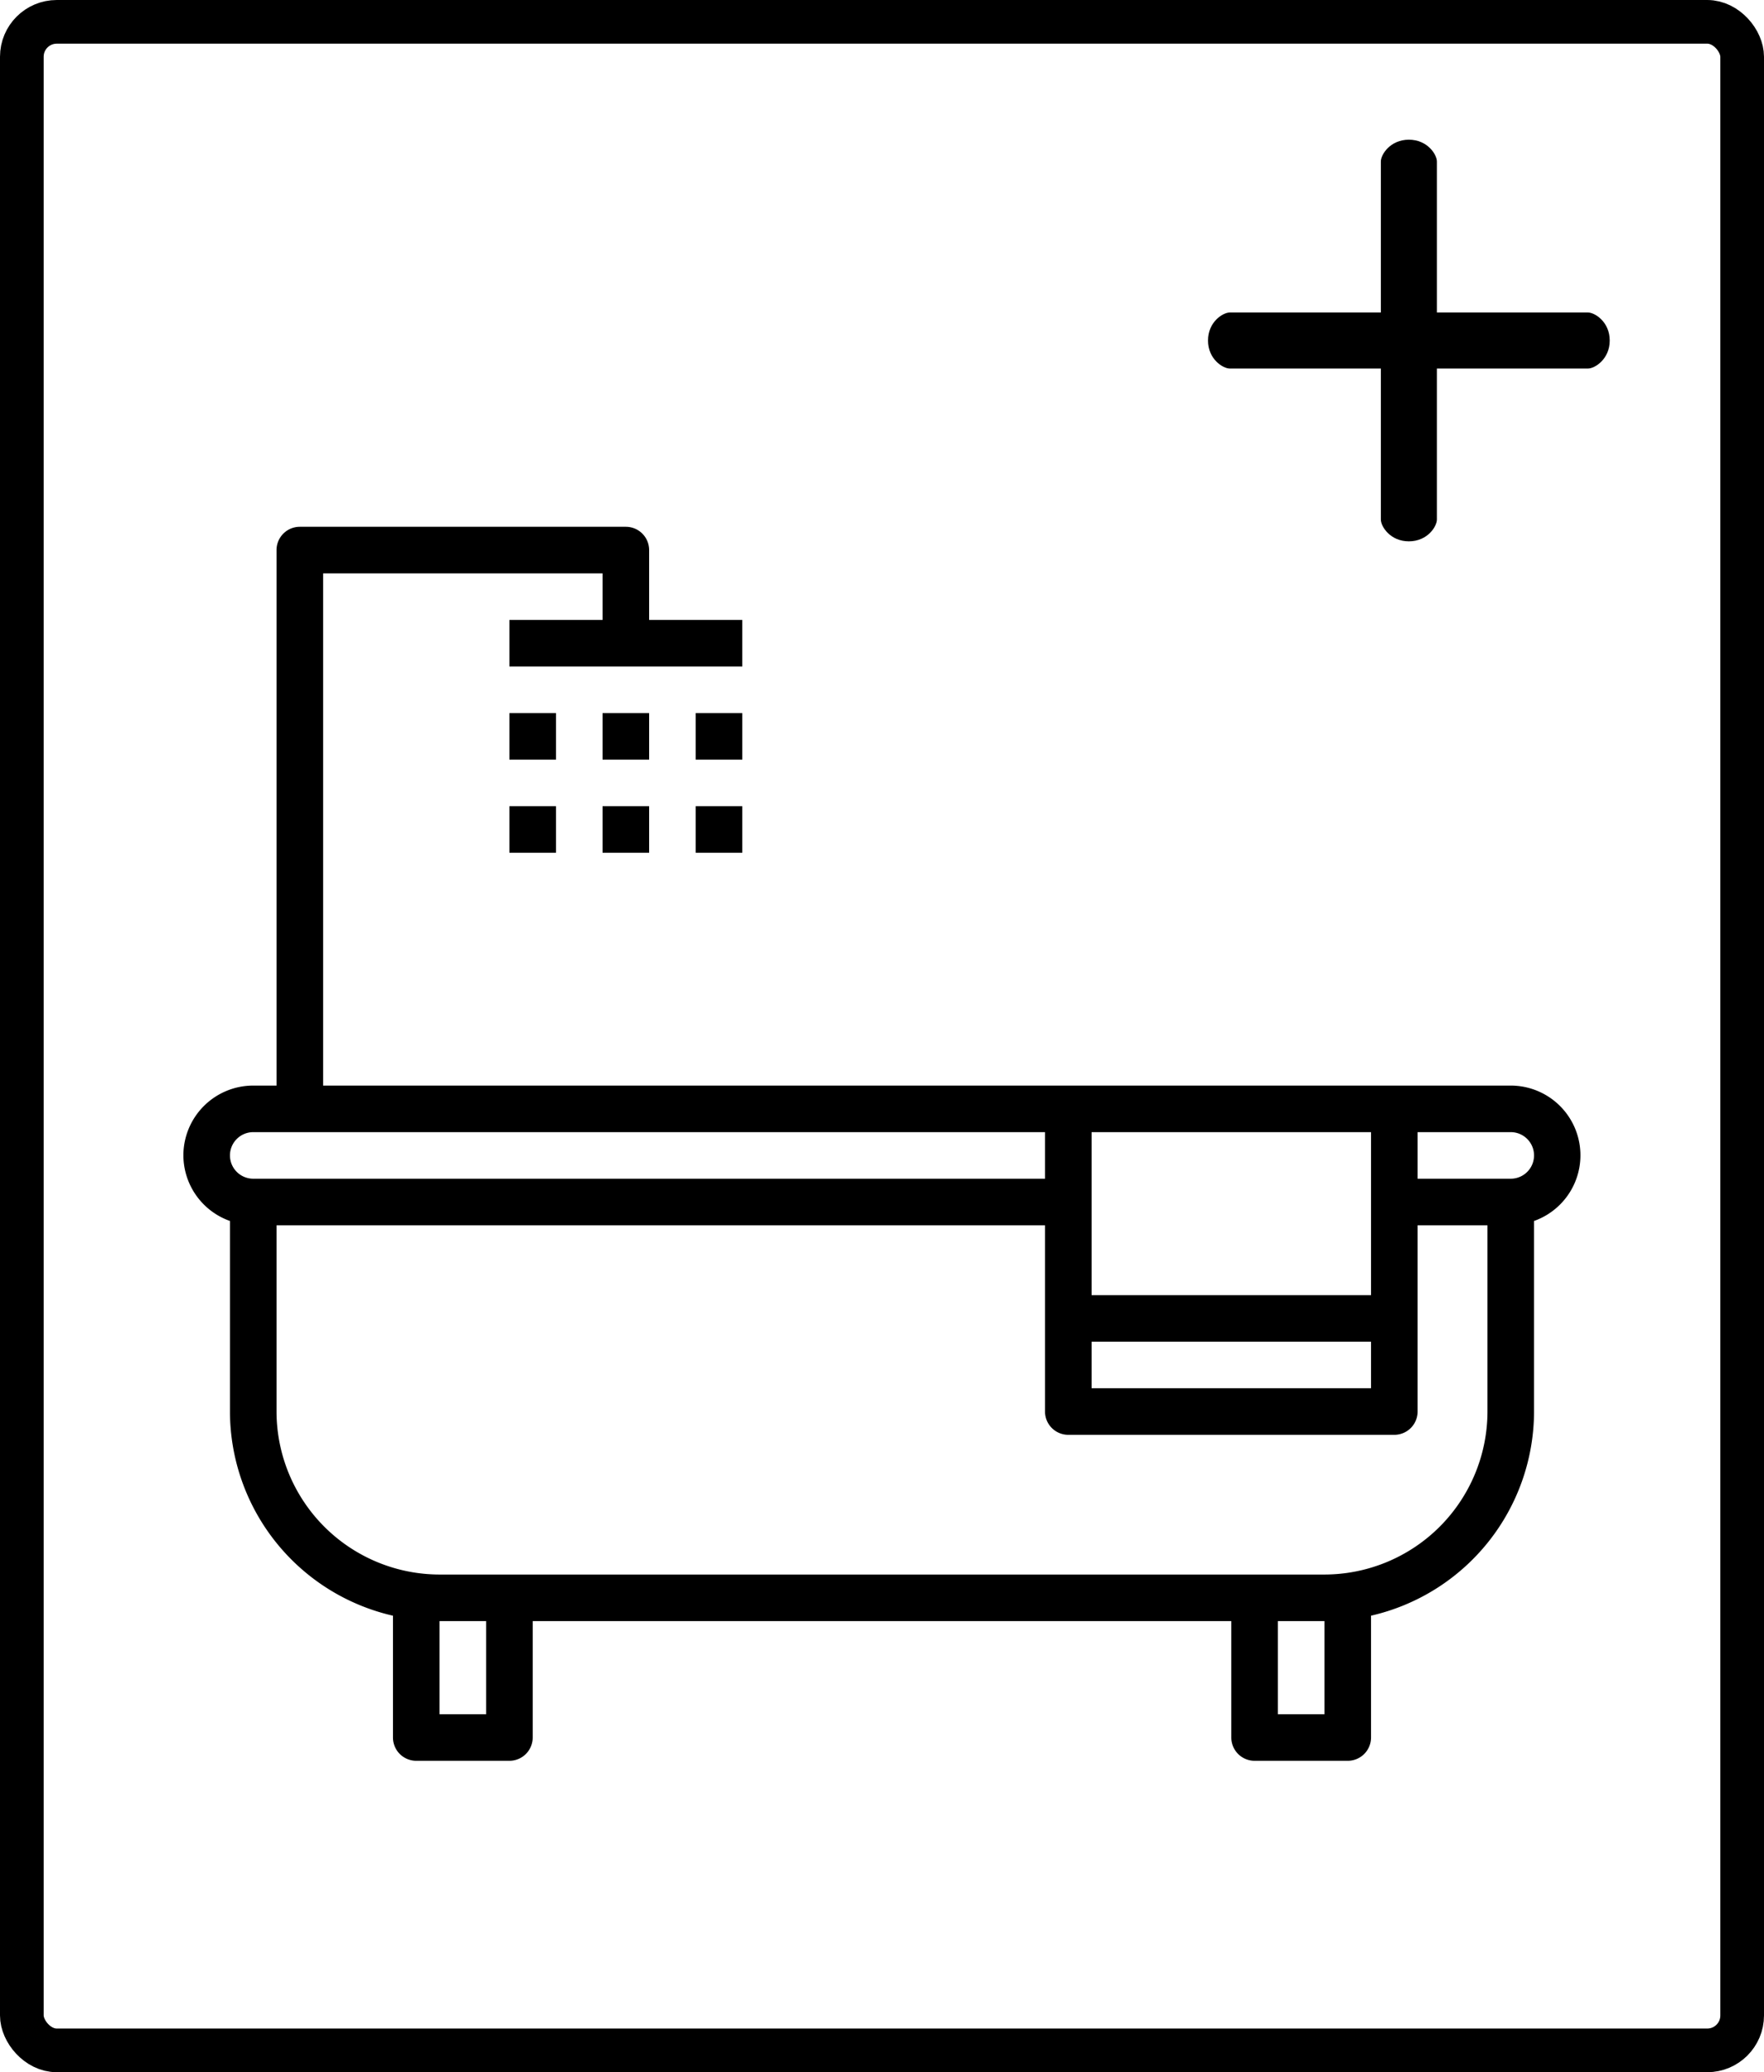 <svg xmlns="http://www.w3.org/2000/svg" viewBox="0 0 606 712"><defs><style>.cls-1{fill:none;stroke:#000;stroke-miterlimit:10;stroke-width:15px;}</style></defs><title>Fichier 1</title><g id="Calque_2" data-name="Calque 2"><g id="Calque_1-2" data-name="Calque 1"><rect x="239" y="245" width="16" height="16"/><rect x="207" y="245" width="16" height="16"/><rect x="175" y="245" width="16" height="16"/><rect x="239" y="277" width="16" height="16"/><rect x="207" y="277" width="16" height="16"/><rect x="175" y="277" width="16" height="16"/><path d="M63,397a24,24,0,0,0,16,22.52V485a72.09,72.09,0,0,0,56,70.15V597a8,8,0,0,0,8,8h32a8,8,0,0,0,8-8V557H423v40a8,8,0,0,0,8,8h32a8,8,0,0,0,8-8V555.14A72.09,72.09,0,0,0,527,485V419.52A23.95,23.95,0,0,0,519,373H111V197h96v16H175v16h80V213H223V189a8,8,0,0,0-8-8H103a8,8,0,0,0-8,8V373H87A24,24,0,0,0,63,397Zm408,48H375V389h96Zm0,32H375V461h96Zm48-72H487V389h32a8,8,0,0,1,0,16ZM439,557h16v32H439Zm-288,0h16v32H151ZM95,421H359v64a8,8,0,0,0,8,8H479a8,8,0,0,0,8-8V421h24v64a56.07,56.07,0,0,1-56,56H151a56.07,56.07,0,0,1-56-56ZM79,397a8,8,0,0,1,8-8H359v16H87A8,8,0,0,1,79,397Z"/><rect class="cls-1" x="7.5" y="7.5" width="591" height="697" rx="12" ry="12"/><path d="M545.51,107.37H493.63V55.49c0-2.36-3.21-7.49-9.63-7.49s-9.63,5.13-9.63,7.49v51.88H422.49c-2.36,0-7.49,3.21-7.49,9.63s5.13,9.63,7.49,9.63h51.88v51.88c0,2.37,3.21,7.49,9.63,7.49s9.63-5.12,9.63-7.49V126.63h51.88c2.36,0,7.49-3.21,7.49-9.63S547.87,107.37,545.51,107.37Z"/></g></g></svg>